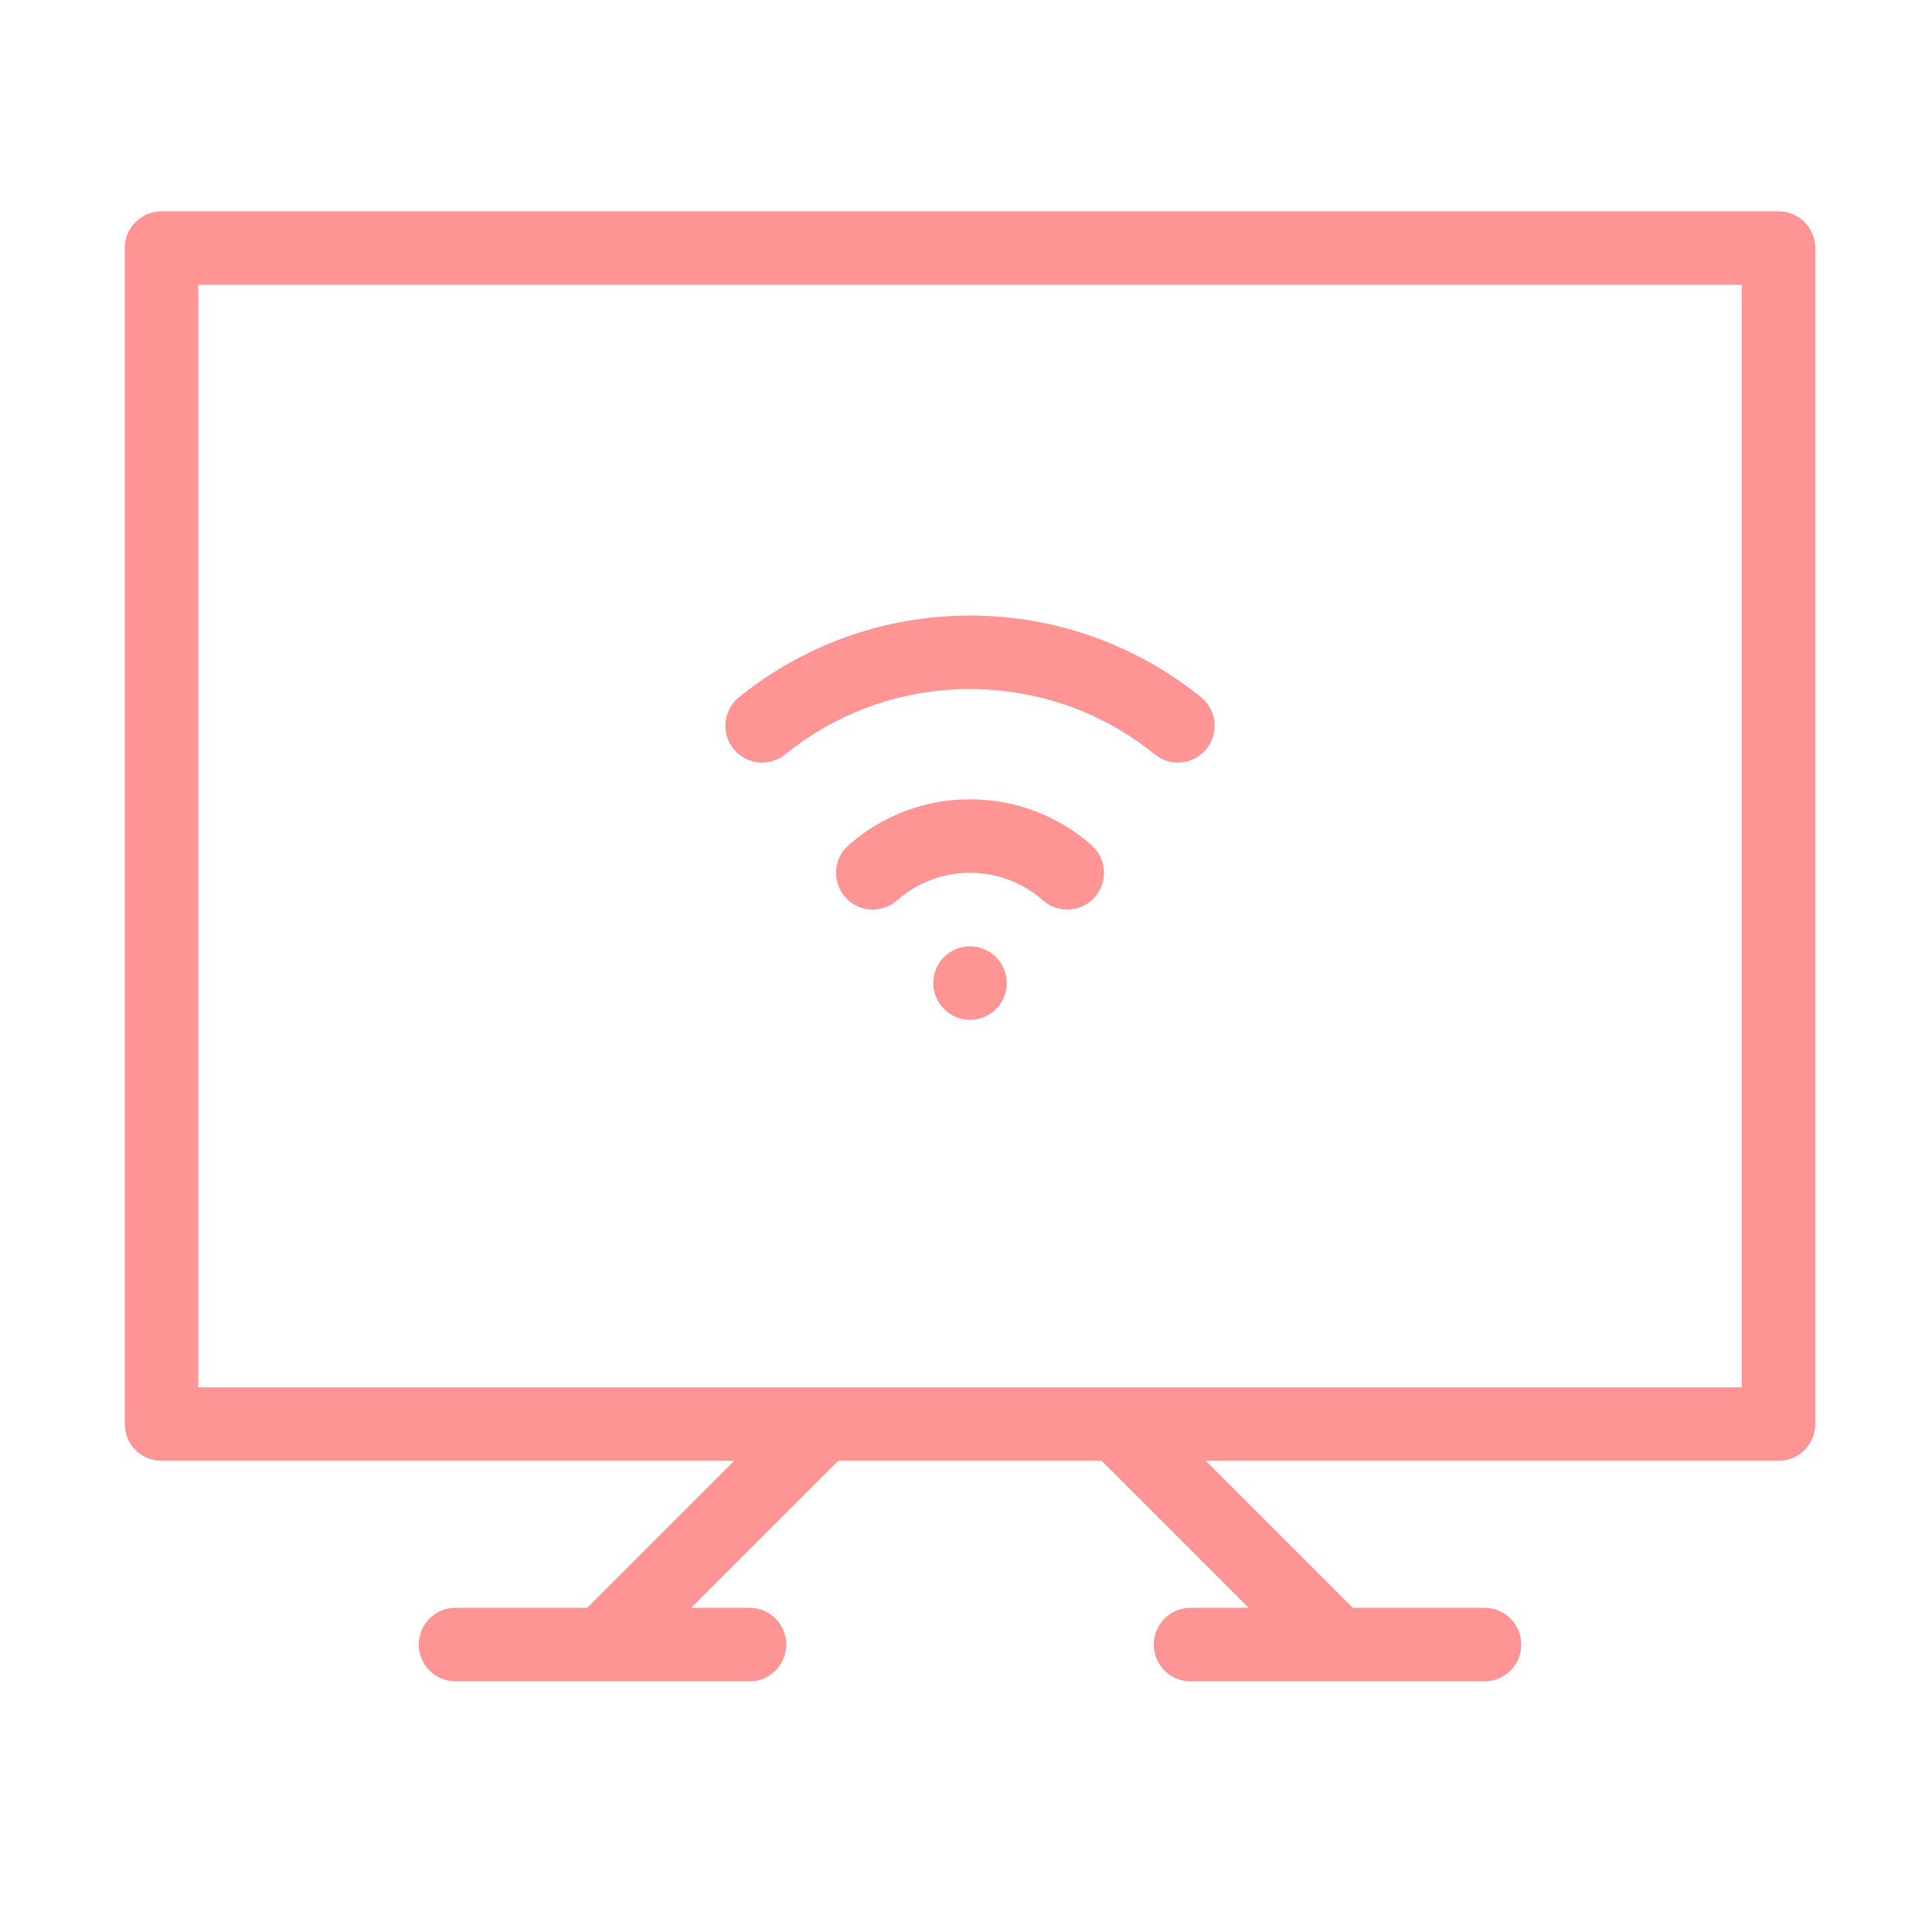 <svg width="60" height="60" viewBox="0 0 60 60" fill="none" xmlns="http://www.w3.org/2000/svg">
<path fill-rule="evenodd" clip-rule="evenodd" d="M5.016 6.562C4.386 6.562 3.875 7.073 3.875 7.704V44.225C3.875 44.856 4.386 45.367 5.016 45.367H22.804L18.239 49.932H14.147C13.516 49.932 13.005 50.443 13.005 51.073C13.005 51.704 13.516 52.215 14.147 52.215H23.277C23.907 52.215 24.419 51.704 24.419 51.073C24.419 50.443 23.907 49.932 23.277 49.932H21.467L26.032 45.367H34.218L38.783 49.932H36.973C36.343 49.932 35.831 50.443 35.831 51.073C35.831 51.704 36.343 52.215 36.973 52.215H46.103C46.734 52.215 47.245 51.704 47.245 51.073C47.245 50.443 46.734 49.932 46.103 49.932H42.011L37.446 45.367H55.234C55.864 45.367 56.375 44.856 56.375 44.225V7.704C56.375 7.073 55.864 6.562 55.234 6.562H5.016ZM6.158 43.084V8.845H54.092V43.084H6.158ZM30.125 31.671C30.755 31.671 31.266 31.16 31.266 30.53C31.266 29.899 30.755 29.389 30.125 29.389C29.495 29.389 28.984 29.899 28.984 30.53C28.984 31.16 29.495 31.671 30.125 31.671ZM30.125 27.106C29.256 27.106 28.465 27.428 27.86 27.962C27.388 28.379 26.667 28.334 26.25 27.861C25.833 27.389 25.878 26.667 26.35 26.25C27.355 25.363 28.678 24.823 30.125 24.823C31.572 24.823 32.895 25.363 33.9 26.25C34.373 26.667 34.418 27.389 34 27.861C33.583 28.334 32.862 28.379 32.389 27.962C31.785 27.428 30.994 27.106 30.125 27.106ZM24.386 23.428C25.955 22.159 27.95 21.399 30.125 21.399C32.3 21.399 34.295 22.159 35.864 23.428C36.354 23.825 37.072 23.749 37.469 23.259C37.865 22.769 37.79 22.05 37.3 21.654C35.34 20.068 32.842 19.117 30.125 19.117C27.408 19.117 24.91 20.068 22.95 21.654C22.46 22.05 22.385 22.769 22.781 23.259C23.177 23.749 23.896 23.825 24.386 23.428Z" fill="#FF9494"/>
</svg>
